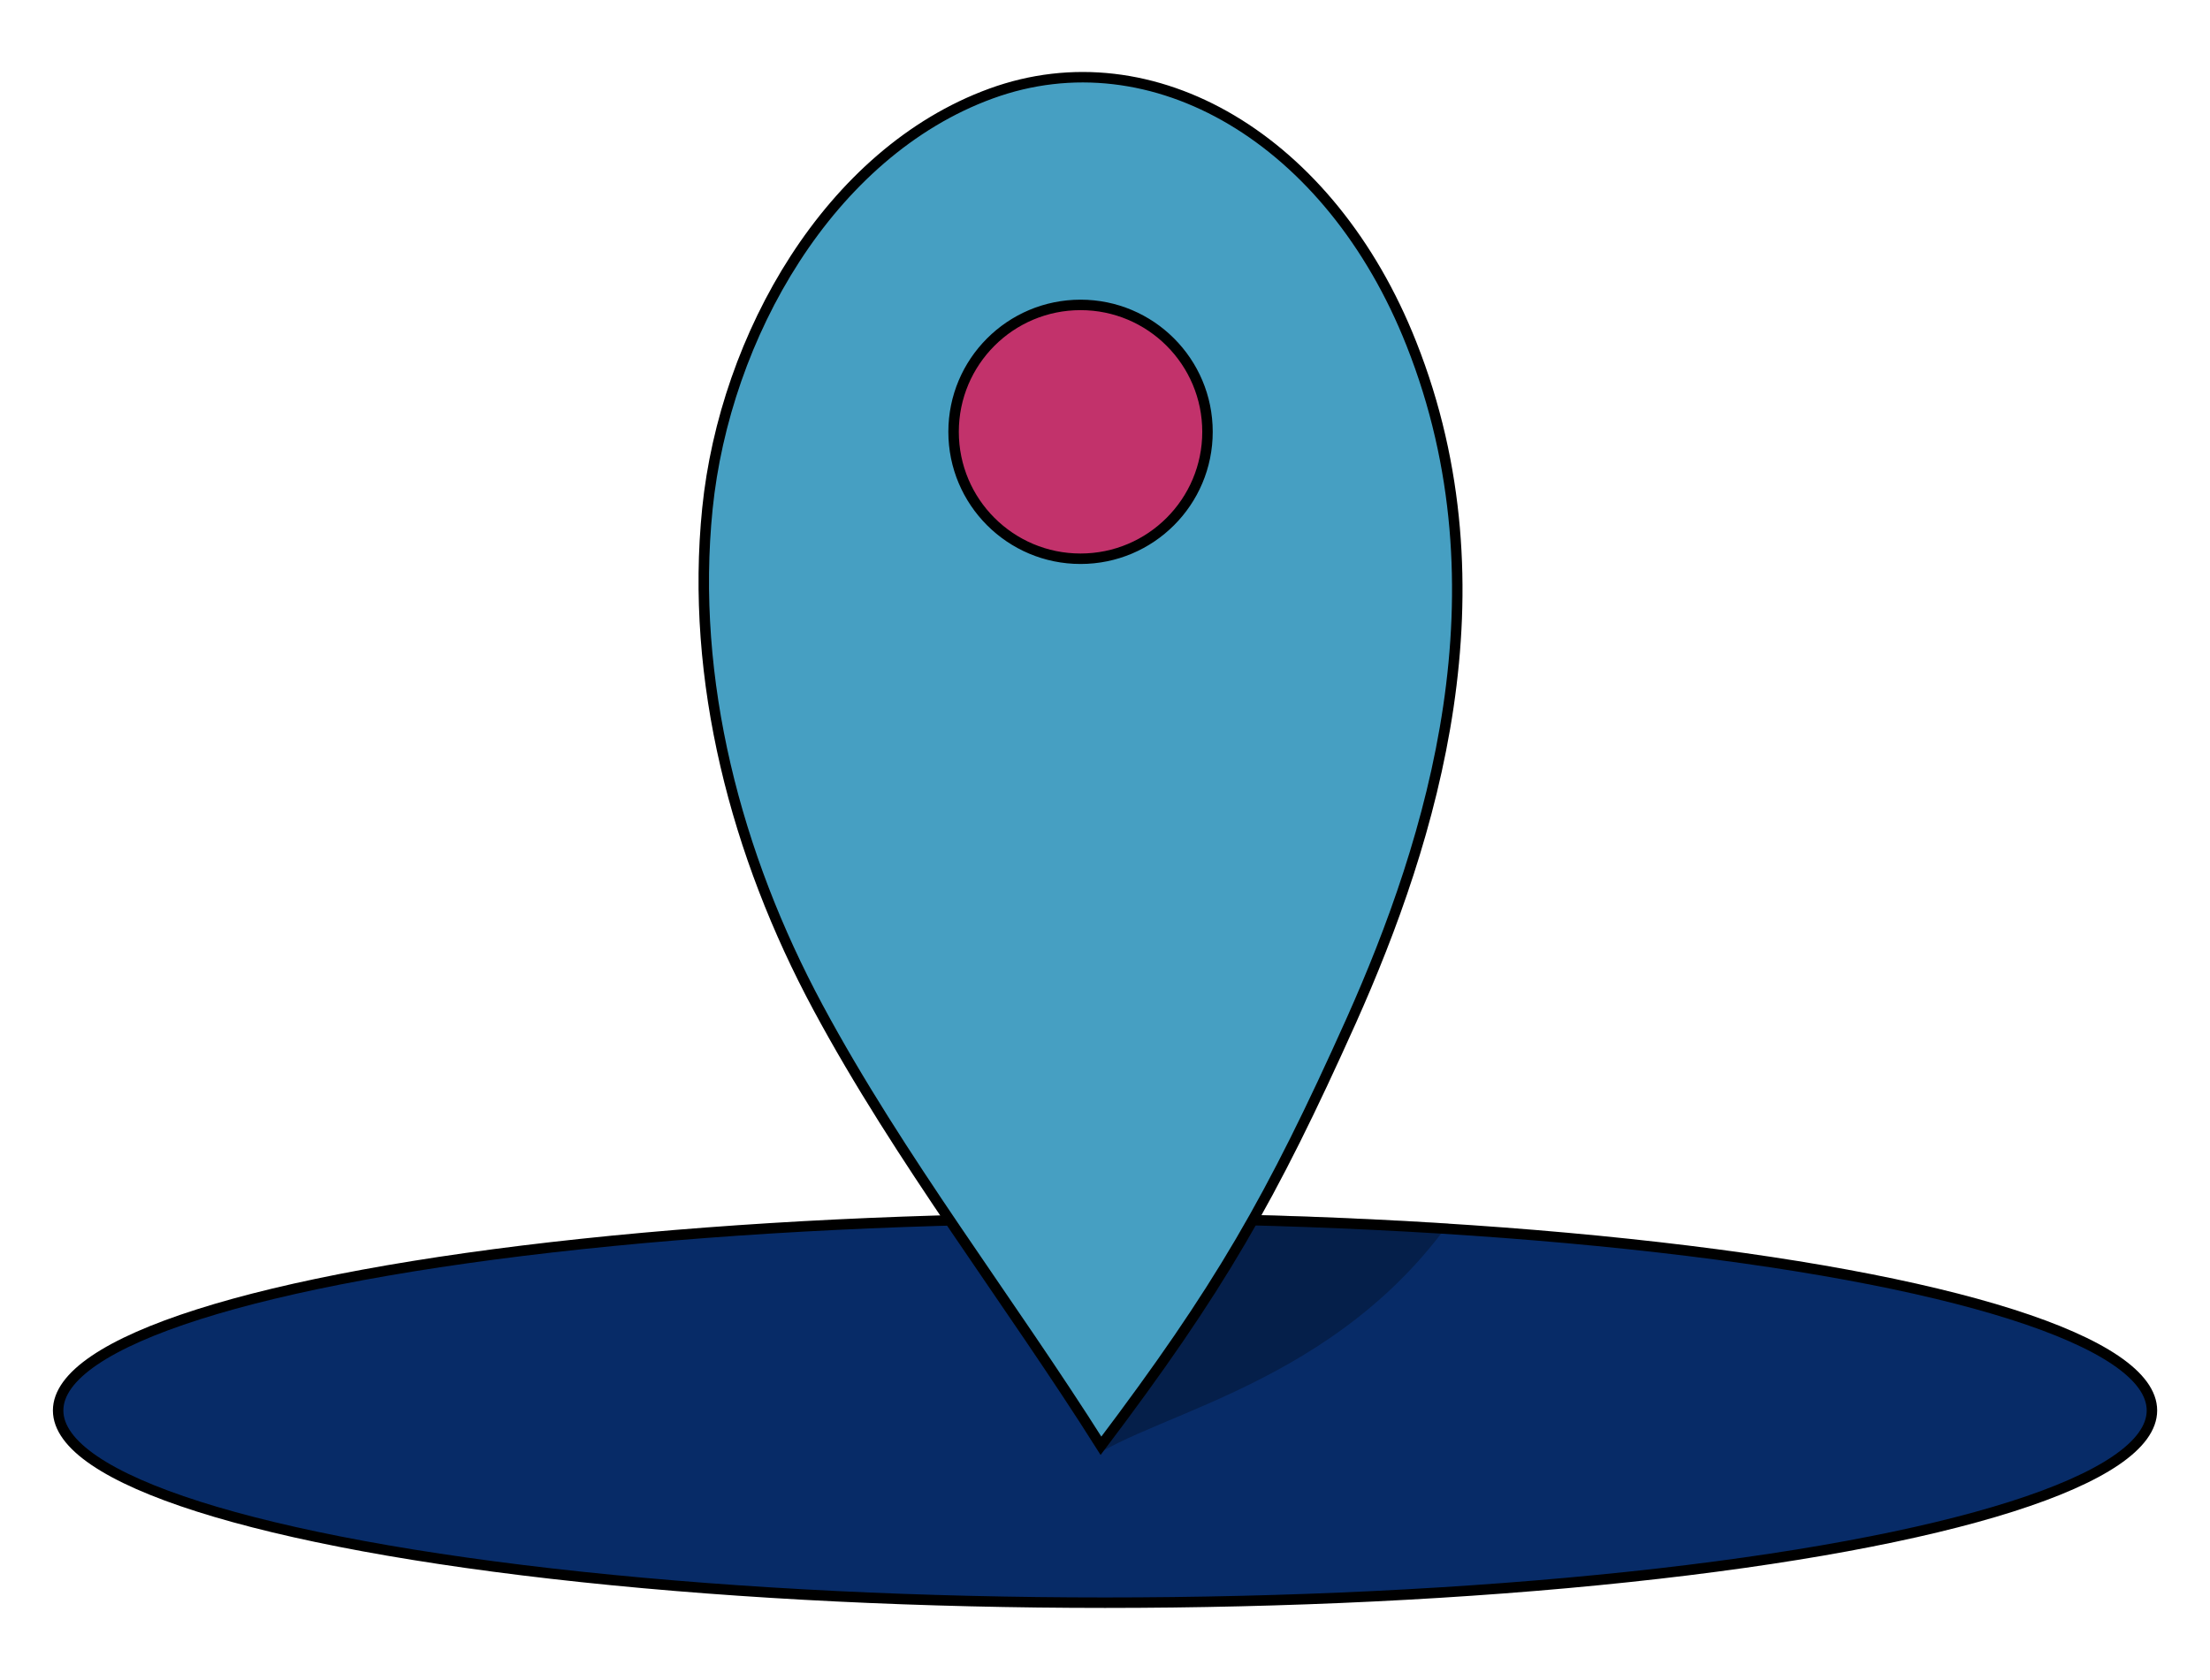 <svg id="Pin" xmlns="http://www.w3.org/2000/svg" xmlns:xlink="http://www.w3.org/1999/xlink" width="316.65" height="240.76" viewBox="0 0 316.65 240.76">
  <defs>
    <style>
      .cls-1 {
        fill: none;
      }

      .cls-2 {
        fill: #072b67;
      }

      .cls-2, .cls-5, .cls-6, .cls-7 {
        stroke: #000;
        stroke-miterlimit: 10;
      }

      .cls-2, .cls-6, .cls-7 {
        stroke-width: 1.5px;
      }

      .cls-3 {
        opacity: 0.28;
      }

      .cls-4 {
        clip-path: url(#clip-path);
      }

      .cls-5 {
        stroke-width: 1.52px;
      }

      .cls-6 {
        fill: #469fc2;
      }

      .cls-7 {
        fill: #c2326b;
      }
    </style>
    <clipPath id="clip-path">
      <path class="cls-1" d="M157.76,208.09c2.3-10.21,4.3-23.2,7.31-33.22s8.56-19.53,16.67-26.14,20.47-10,30-5.64,15.66-6.25,2,21.93C198.81,195.67,169.83,201.13,157.76,208.09Z"/>
    </clipPath>
  </defs>
  <g>
    <ellipse class="cls-2" cx="158.33" cy="202.15" rx="150" ry="27.55"/>
    <g id="shadow" class="cls-3">
      <g class="cls-4">
        <ellipse class="cls-5" cx="158.33" cy="202.15" rx="150" ry="27.55"/>
      </g>
    </g>
    <path class="cls-6" d="M157.75,207.21c-13.2-20.9-28.86-41.07-40.56-62.85S98.86,97.47,101.36,72.88s17.42-51,40.63-59.47S190.67,20,202.23,49.28c14,35.35,3,71-8.62,97C182.13,171.88,174.69,184.77,157.75,207.21Z"/>
    <circle class="cls-7" cx="154.82" cy="61.89" r="18.19"/>
  </g>
</svg>
